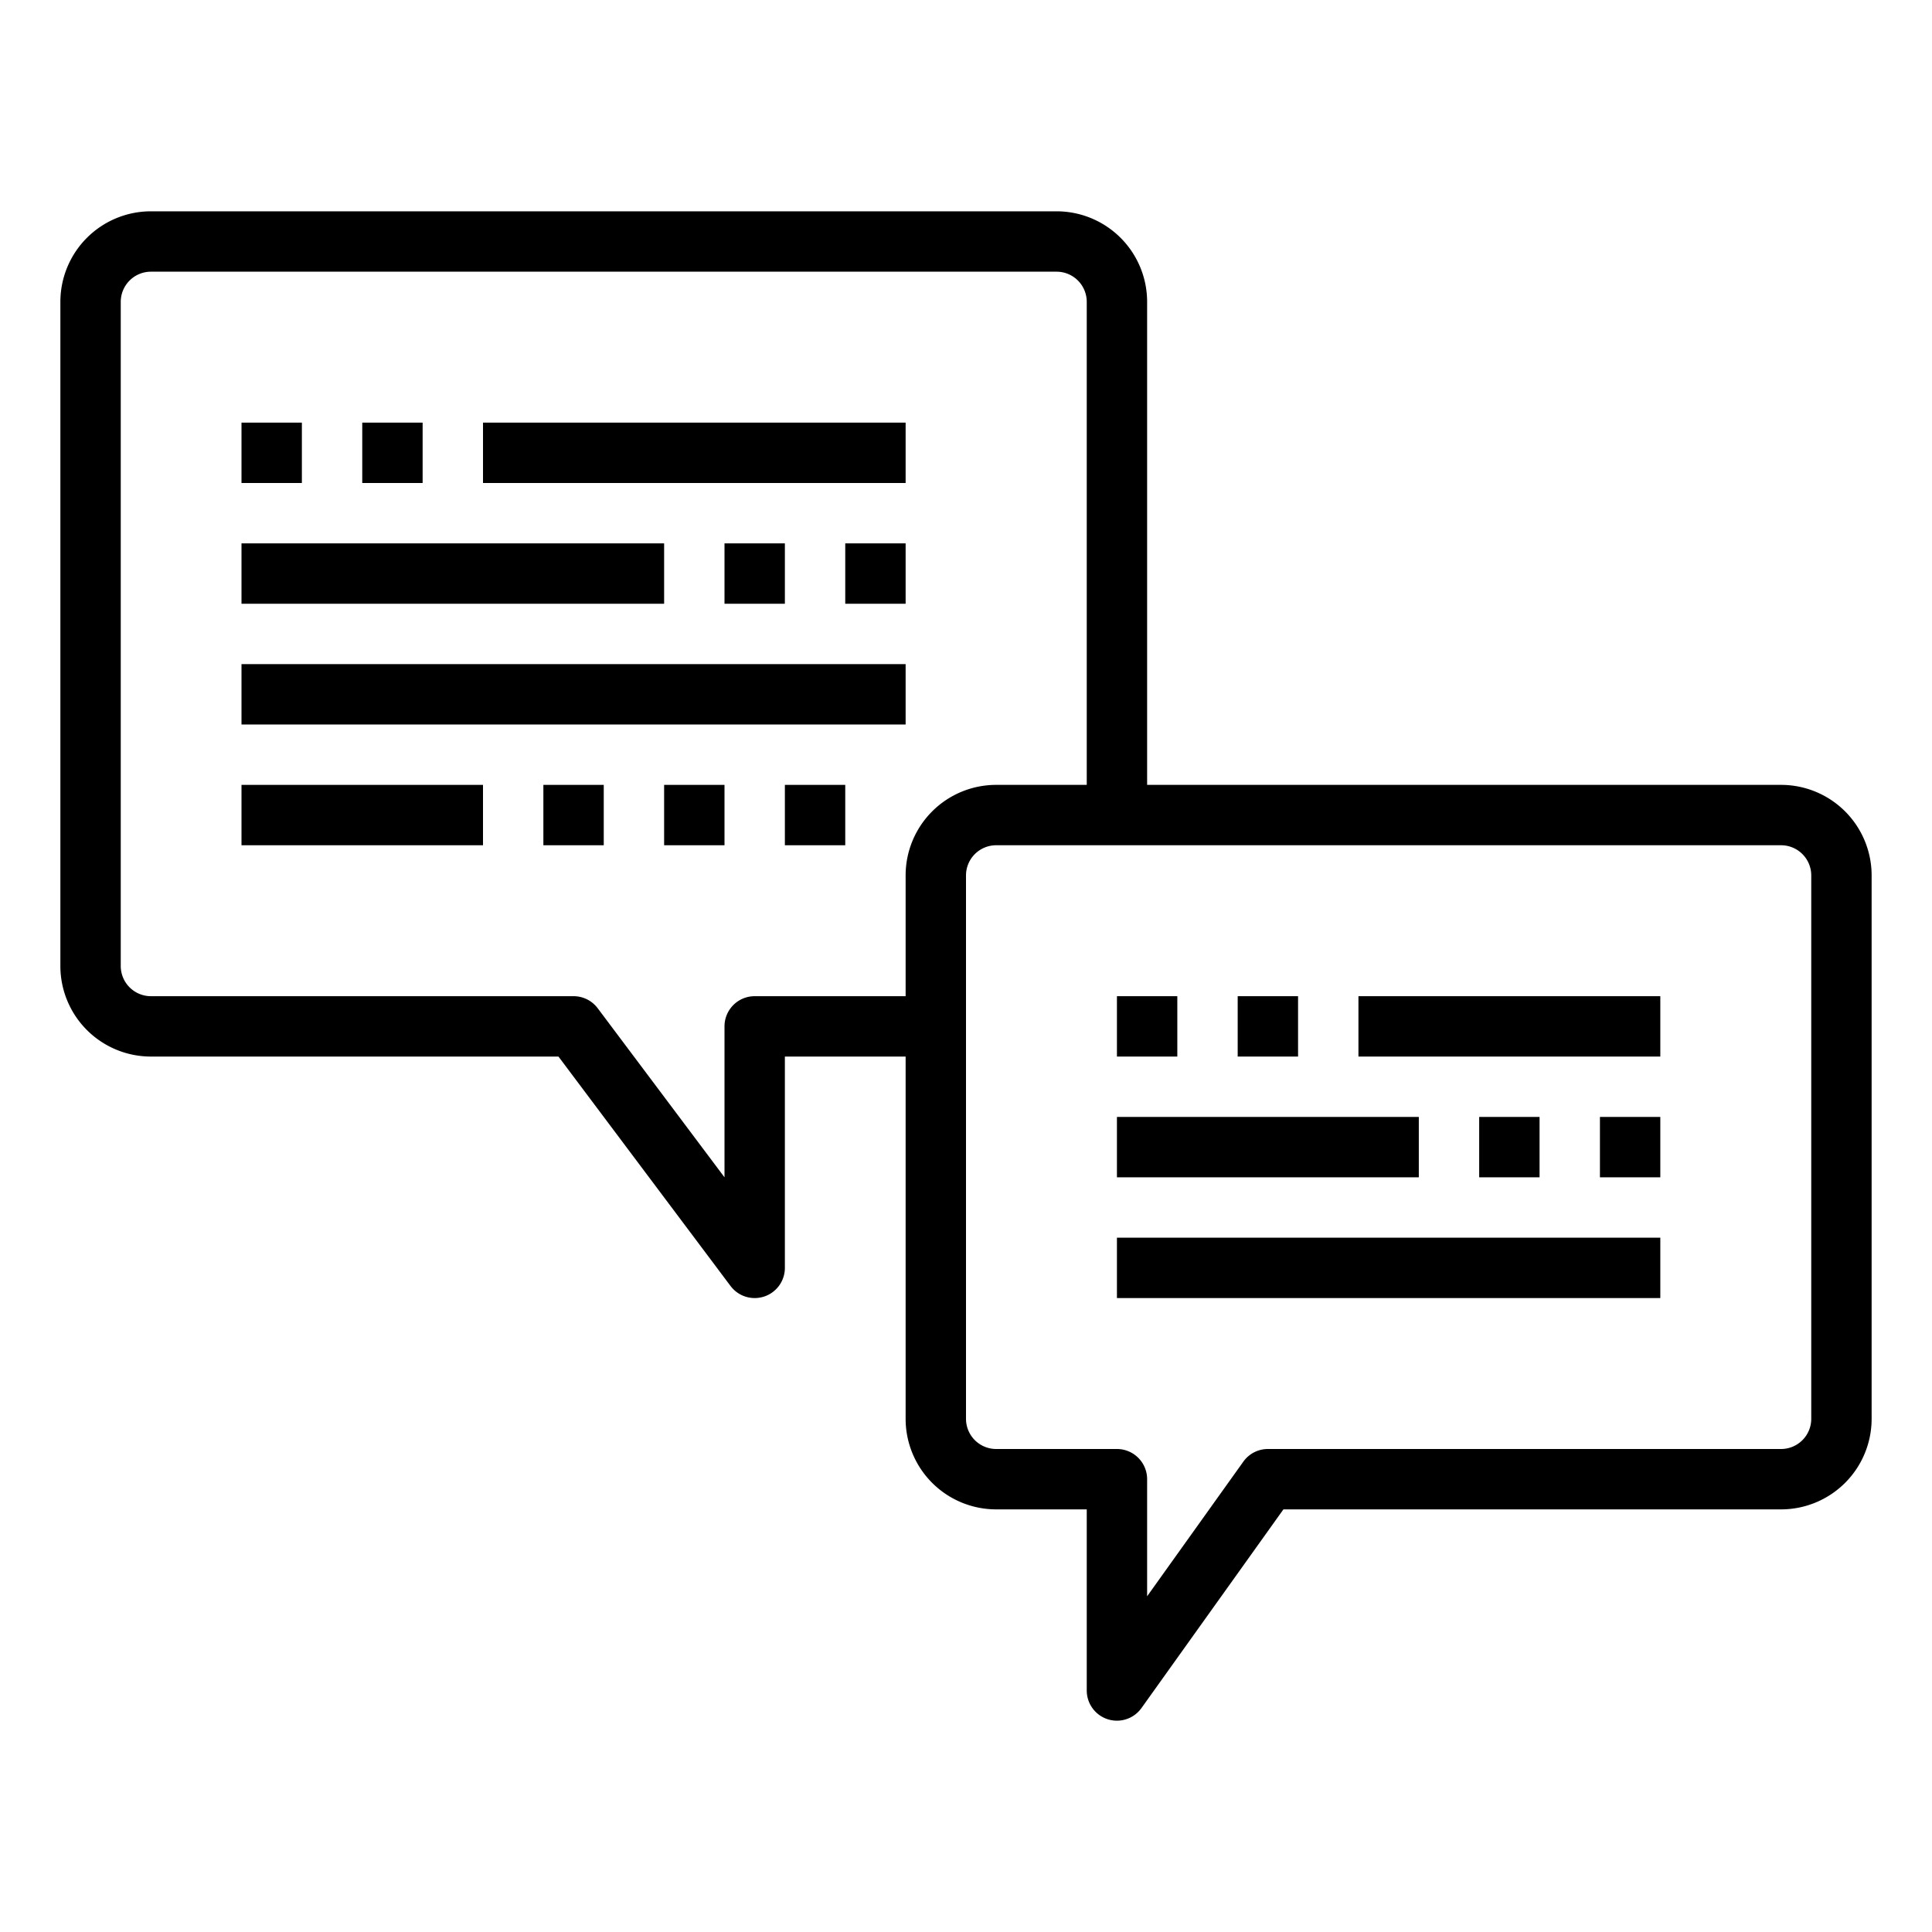 <svg xmlns="http://www.w3.org/2000/svg" viewBox="0 0 64 64" x="0px" y="0px"><g data-name="Speech Bubble"><path d="M59,26H38V10a3,3,0,0,0-3-3H5a3,3,0,0,0-3,3V32a3,3,0,0,0,3,3H18.5l5.7,7.6a1,1,0,0,0,.8.4,1.019,1.019,0,0,0,.316-.051A1,1,0,0,0,26,42V35h4V47a3,3,0,0,0,3,3h3v6a1,1,0,0,0,.694.952A1.013,1.013,0,0,0,37,57a1,1,0,0,0,.813-.419L42.515,50H59a3,3,0,0,0,3-3V29A3,3,0,0,0,59,26ZM25,33a1,1,0,0,0-1,1v5l-4.2-5.6A1,1,0,0,0,19,33H5a1,1,0,0,1-1-1V10A1,1,0,0,1,5,9H35a1,1,0,0,1,1,1V26H33a3,3,0,0,0-3,3v4ZM60,47a1,1,0,0,1-1,1H42a1,1,0,0,0-.813.419L38,52.879V49a1,1,0,0,0-1-1H33a1,1,0,0,1-1-1V29a1,1,0,0,1,1-1H59a1,1,0,0,1,1,1Z"></path><rect x="8" y="14" width="2" height="2"></rect><rect x="12" y="14" width="2" height="2"></rect><rect x="16" y="14" width="14" height="2"></rect><rect x="8" y="18" width="14" height="2"></rect><rect x="24" y="18" width="2" height="2"></rect><rect x="28" y="18" width="2" height="2"></rect><rect x="8" y="22" width="22" height="2"></rect><rect x="8" y="26" width="8" height="2"></rect><rect x="18" y="26" width="2" height="2"></rect><rect x="22" y="26" width="2" height="2"></rect><rect x="26" y="26" width="2" height="2"></rect><rect x="37" y="33" width="2" height="2"></rect><rect x="41" y="33" width="2" height="2"></rect><rect x="45" y="33" width="10" height="2"></rect><rect x="37" y="37" width="10" height="2"></rect><rect x="49" y="37" width="2" height="2"></rect><rect x="53" y="37" width="2" height="2"></rect><rect x="37" y="41" width="18" height="2"></rect></g></svg>